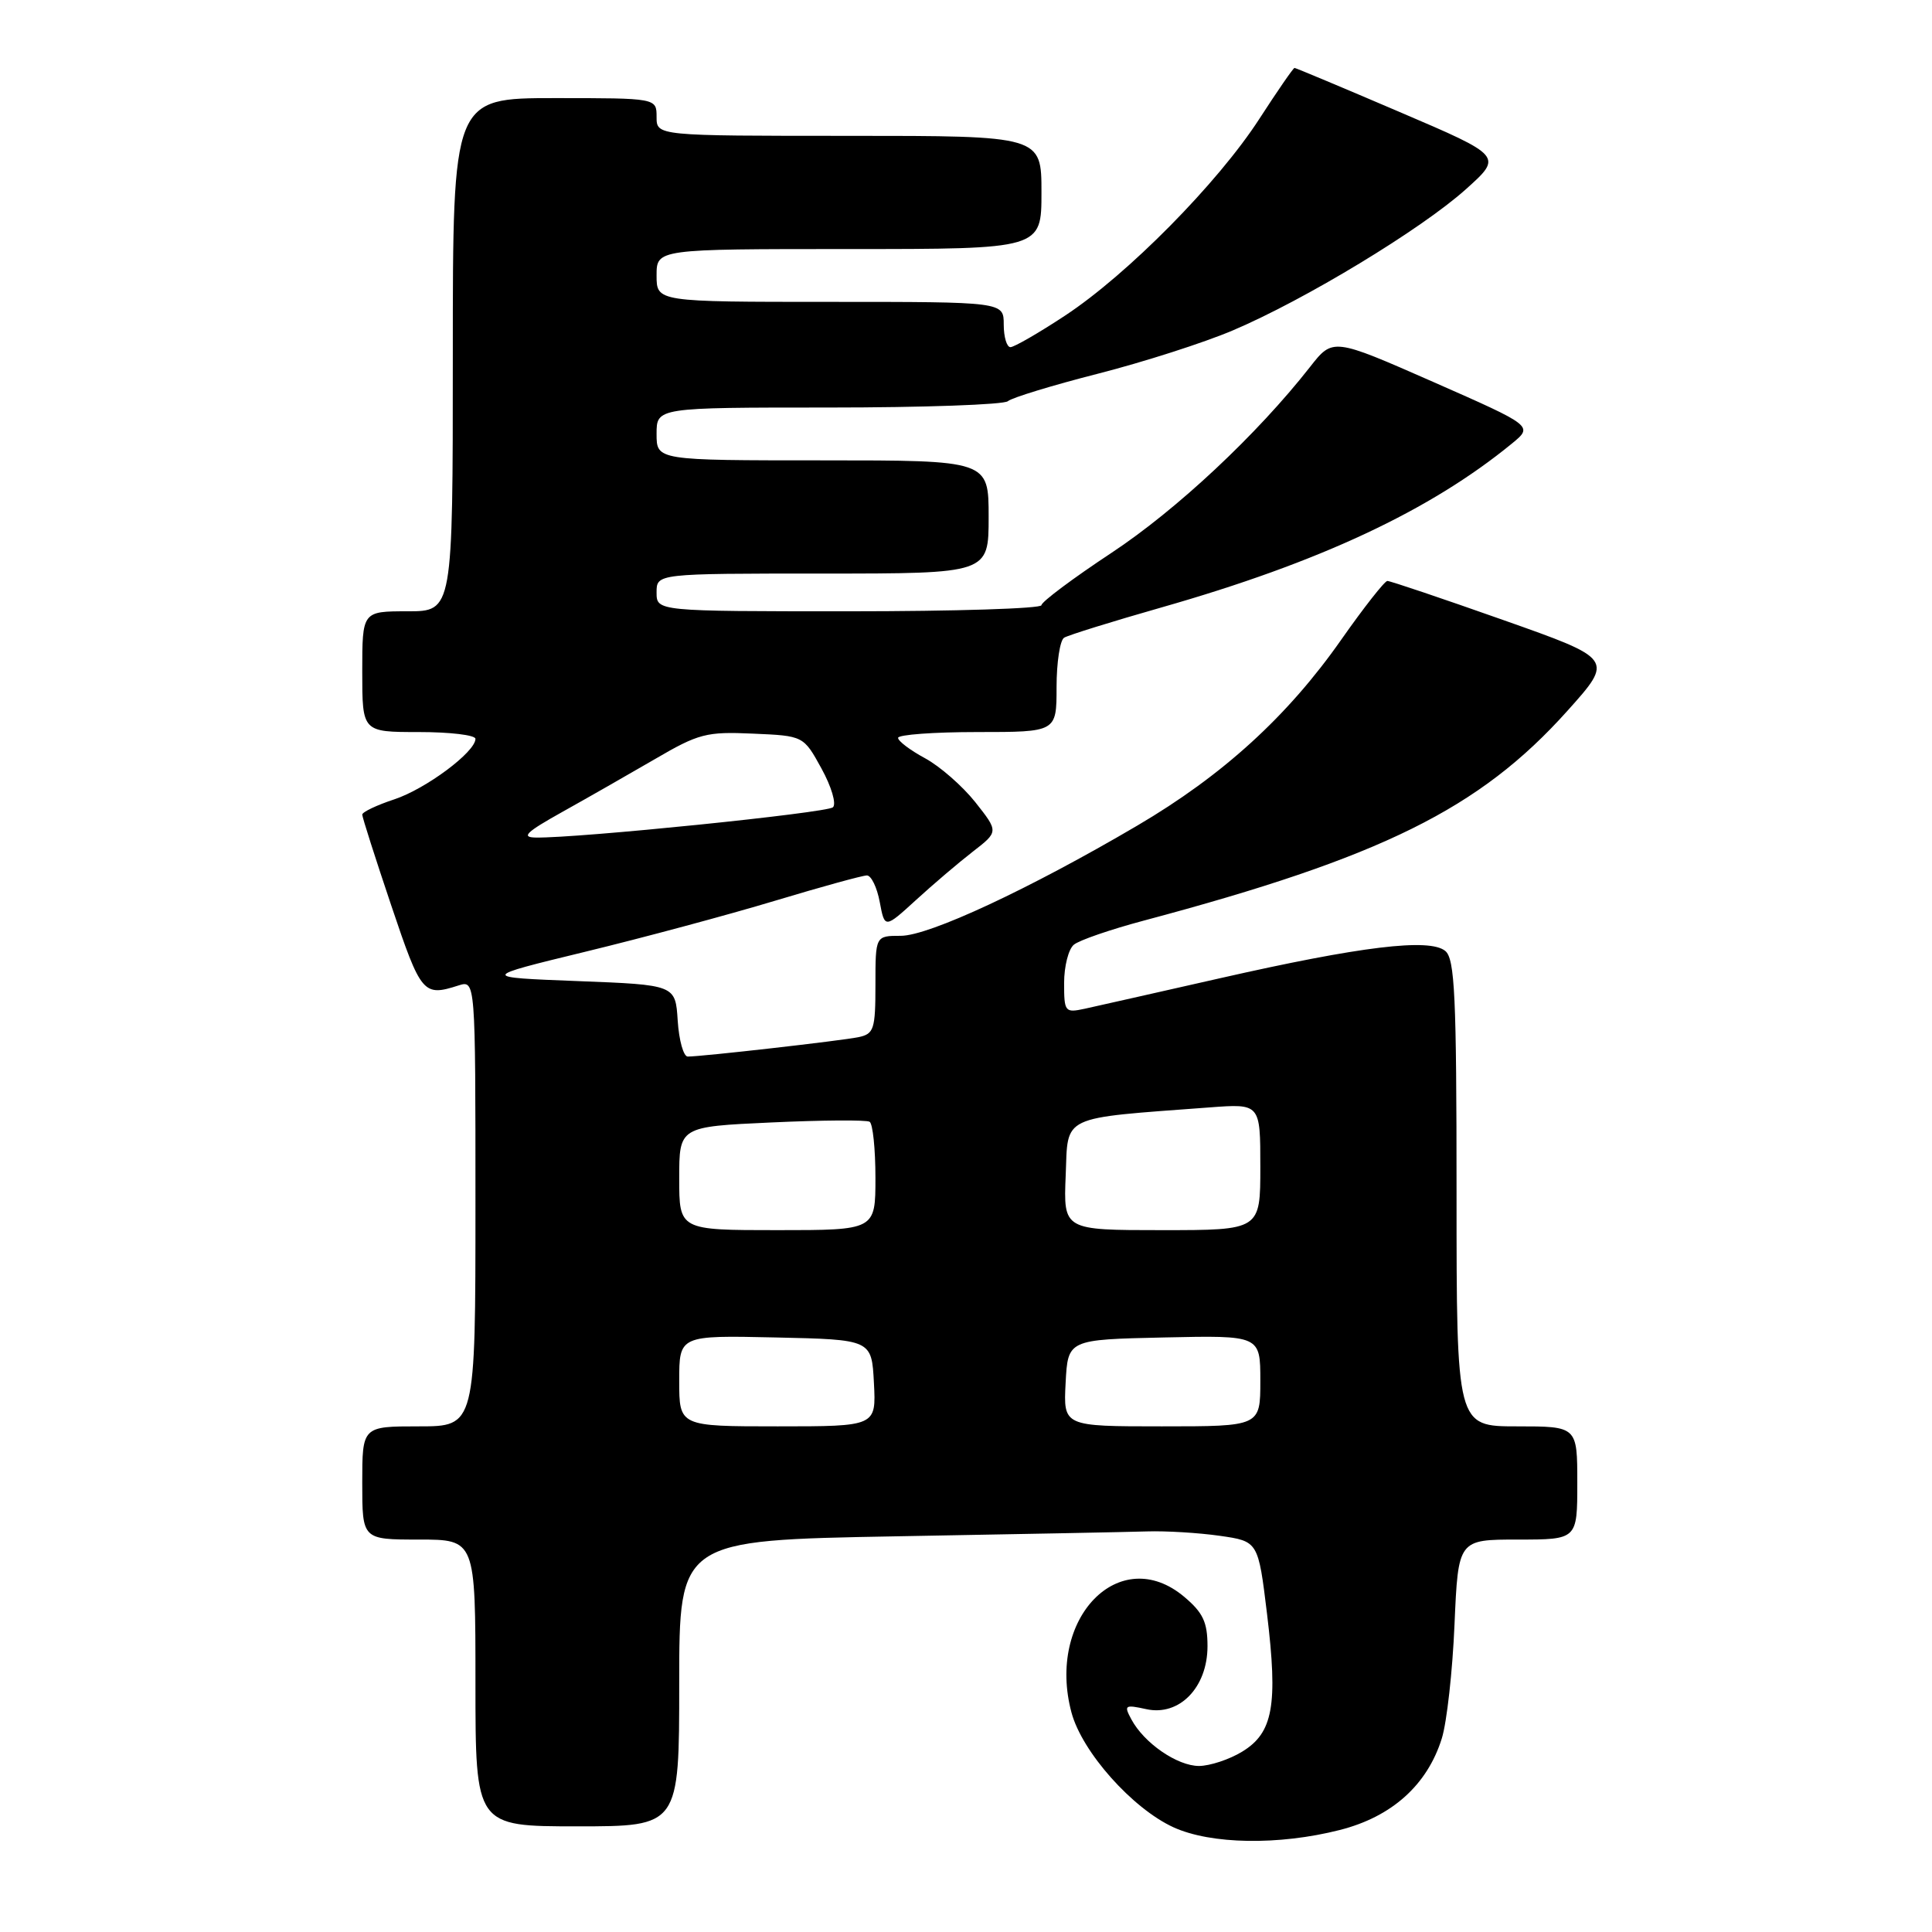 <?xml version="1.0" encoding="UTF-8" standalone="no"?>
<!DOCTYPE svg PUBLIC "-//W3C//DTD SVG 1.1//EN" "http://www.w3.org/Graphics/SVG/1.1/DTD/svg11.dtd" >
<svg xmlns="http://www.w3.org/2000/svg" xmlns:xlink="http://www.w3.org/1999/xlink" version="1.1" viewBox="0 0 256 256">
 <g >
 <path fill="currentColor"
d=" M 177.54 242.48 C 184.43 240.73 189.13 236.51 191.05 230.34 C 191.71 228.23 192.47 221.44 192.73 215.25 C 193.22 204.00 193.22 204.00 201.11 204.00 C 209.00 204.00 209.00 204.00 209.00 196.50 C 209.00 189.00 209.00 189.00 201.00 189.00 C 193.00 189.00 193.00 189.00 193.00 158.12 C 193.00 131.95 192.77 127.06 191.51 126.01 C 189.43 124.28 180.31 125.39 161.66 129.62 C 153.32 131.51 145.26 133.33 143.75 133.66 C 141.11 134.23 141.00 134.09 141.00 130.25 C 141.00 128.05 141.58 125.76 142.29 125.18 C 142.99 124.59 147.15 123.16 151.54 121.99 C 183.09 113.58 196.05 107.17 207.67 94.21 C 213.84 87.33 213.84 87.33 199.17 82.15 C 191.10 79.30 184.20 76.97 183.83 76.98 C 183.47 76.99 180.72 80.49 177.73 84.75 C 170.62 94.91 162.01 102.75 150.69 109.40 C 136.38 117.81 123.10 124.00 119.36 124.00 C 116.00 124.00 116.00 124.00 116.00 130.48 C 116.00 136.40 115.80 137.00 113.75 137.43 C 111.48 137.90 93.03 140.00 91.13 140.00 C 90.57 140.00 89.97 137.86 89.80 135.25 C 89.50 130.50 89.50 130.50 76.56 130.00 C 63.62 129.50 63.62 129.50 77.56 126.11 C 85.23 124.25 96.53 121.21 102.67 119.36 C 108.81 117.51 114.30 116.00 114.87 116.00 C 115.44 116.00 116.21 117.58 116.57 119.52 C 117.23 123.04 117.23 123.04 121.37 119.26 C 123.64 117.18 127.04 114.29 128.91 112.84 C 132.32 110.20 132.32 110.20 129.23 106.29 C 127.53 104.15 124.53 101.53 122.57 100.47 C 120.61 99.41 119.00 98.20 119.00 97.77 C 119.00 97.35 123.72 97.00 129.50 97.00 C 140.00 97.00 140.00 97.00 140.00 91.06 C 140.00 87.79 140.45 84.84 141.00 84.50 C 141.55 84.16 147.37 82.35 153.93 80.48 C 174.82 74.52 189.49 67.66 200.34 58.77 C 203.17 56.45 203.17 56.45 189.89 50.60 C 176.61 44.76 176.61 44.76 173.58 48.63 C 166.58 57.56 155.95 67.52 147.27 73.26 C 142.17 76.63 138.00 79.75 138.00 80.19 C 138.00 80.64 126.53 81.00 112.50 81.00 C 87.00 81.00 87.00 81.00 87.00 78.50 C 87.00 76.00 87.00 76.00 109.00 76.00 C 131.00 76.00 131.00 76.00 131.00 68.50 C 131.00 61.00 131.00 61.00 109.00 61.00 C 87.00 61.00 87.00 61.00 87.00 57.50 C 87.00 54.00 87.00 54.00 109.80 54.00 C 122.34 54.00 133.03 53.62 133.55 53.16 C 134.07 52.70 139.44 51.06 145.47 49.52 C 151.50 47.98 159.56 45.40 163.38 43.77 C 172.91 39.72 188.29 30.40 194.21 25.10 C 199.13 20.69 199.13 20.69 185.48 14.85 C 177.96 11.63 171.69 9.00 171.53 9.00 C 171.37 9.00 169.27 12.04 166.87 15.75 C 161.36 24.27 149.41 36.36 141.14 41.81 C 137.64 44.12 134.37 46.00 133.89 46.00 C 133.40 46.00 133.00 44.65 133.00 43.00 C 133.00 40.00 133.00 40.00 110.00 40.00 C 87.00 40.00 87.00 40.00 87.00 36.50 C 87.00 33.00 87.00 33.00 112.50 33.00 C 138.00 33.00 138.00 33.00 138.00 25.50 C 138.00 18.00 138.00 18.00 112.50 18.00 C 87.00 18.00 87.00 18.00 87.00 15.50 C 87.00 13.00 87.00 13.00 73.50 13.00 C 60.00 13.00 60.00 13.00 60.00 47.00 C 60.00 81.00 60.00 81.00 54.00 81.00 C 48.00 81.00 48.00 81.00 48.00 89.00 C 48.00 97.00 48.00 97.00 55.50 97.00 C 59.62 97.00 63.00 97.40 63.00 97.90 C 63.00 99.64 56.42 104.54 52.24 105.92 C 49.91 106.69 48.00 107.60 48.00 107.94 C 48.00 108.29 49.74 113.73 51.86 120.03 C 55.80 131.73 56.09 132.07 60.75 130.58 C 63.00 129.87 63.00 129.87 63.00 159.43 C 63.00 189.00 63.00 189.00 55.50 189.00 C 48.00 189.00 48.00 189.00 48.00 196.50 C 48.00 204.00 48.00 204.00 55.50 204.00 C 63.00 204.00 63.00 204.00 63.00 223.00 C 63.00 242.00 63.00 242.00 76.50 242.00 C 90.00 242.00 90.00 242.00 90.00 223.04 C 90.00 204.09 90.00 204.09 118.75 203.57 C 134.56 203.29 149.53 203.00 152.00 202.92 C 154.47 202.84 158.80 203.10 161.61 203.50 C 166.72 204.23 166.72 204.23 167.89 213.86 C 169.35 225.95 168.69 229.61 164.60 232.10 C 162.90 233.14 160.32 233.99 158.88 234.00 C 156.00 234.00 151.59 230.97 149.91 227.82 C 148.90 225.95 149.05 225.85 151.88 226.47 C 156.26 227.44 160.00 223.60 160.00 218.13 C 160.00 214.94 159.40 213.68 156.92 211.59 C 148.38 204.40 138.62 214.43 141.98 226.93 C 143.39 232.16 150.04 239.63 155.50 242.13 C 160.46 244.39 169.46 244.54 177.54 242.48 Z  M 90.00 182.97 C 90.00 176.94 90.00 176.94 102.75 177.22 C 115.50 177.50 115.50 177.50 115.80 183.25 C 116.10 189.00 116.10 189.00 103.05 189.00 C 90.00 189.00 90.00 189.00 90.00 182.97 Z  M 141.20 183.25 C 141.50 177.50 141.50 177.50 154.25 177.22 C 167.00 176.94 167.00 176.94 167.00 182.97 C 167.00 189.00 167.00 189.00 153.95 189.00 C 140.90 189.00 140.90 189.00 141.20 183.25 Z  M 90.00 156.15 C 90.00 149.29 90.00 149.29 102.23 148.73 C 108.96 148.42 114.81 148.38 115.23 148.64 C 115.65 148.90 116.00 152.24 116.00 156.06 C 116.00 163.00 116.00 163.00 103.00 163.00 C 90.00 163.00 90.00 163.00 90.00 156.15 Z  M 141.21 155.75 C 141.53 147.67 140.35 148.23 160.25 146.74 C 167.00 146.23 167.00 146.23 167.00 154.62 C 167.00 163.00 167.00 163.00 153.96 163.00 C 140.91 163.00 140.91 163.00 141.21 155.75 Z  M 74.50 107.59 C 77.80 105.75 83.33 102.59 86.79 100.58 C 92.57 97.20 93.61 96.93 99.77 97.21 C 106.47 97.50 106.47 97.50 108.85 101.83 C 110.17 104.23 110.85 106.52 110.37 106.97 C 109.56 107.71 76.63 111.07 71.00 110.98 C 69.00 110.95 69.70 110.27 74.50 107.59 Z "/>
</g>
</svg>
